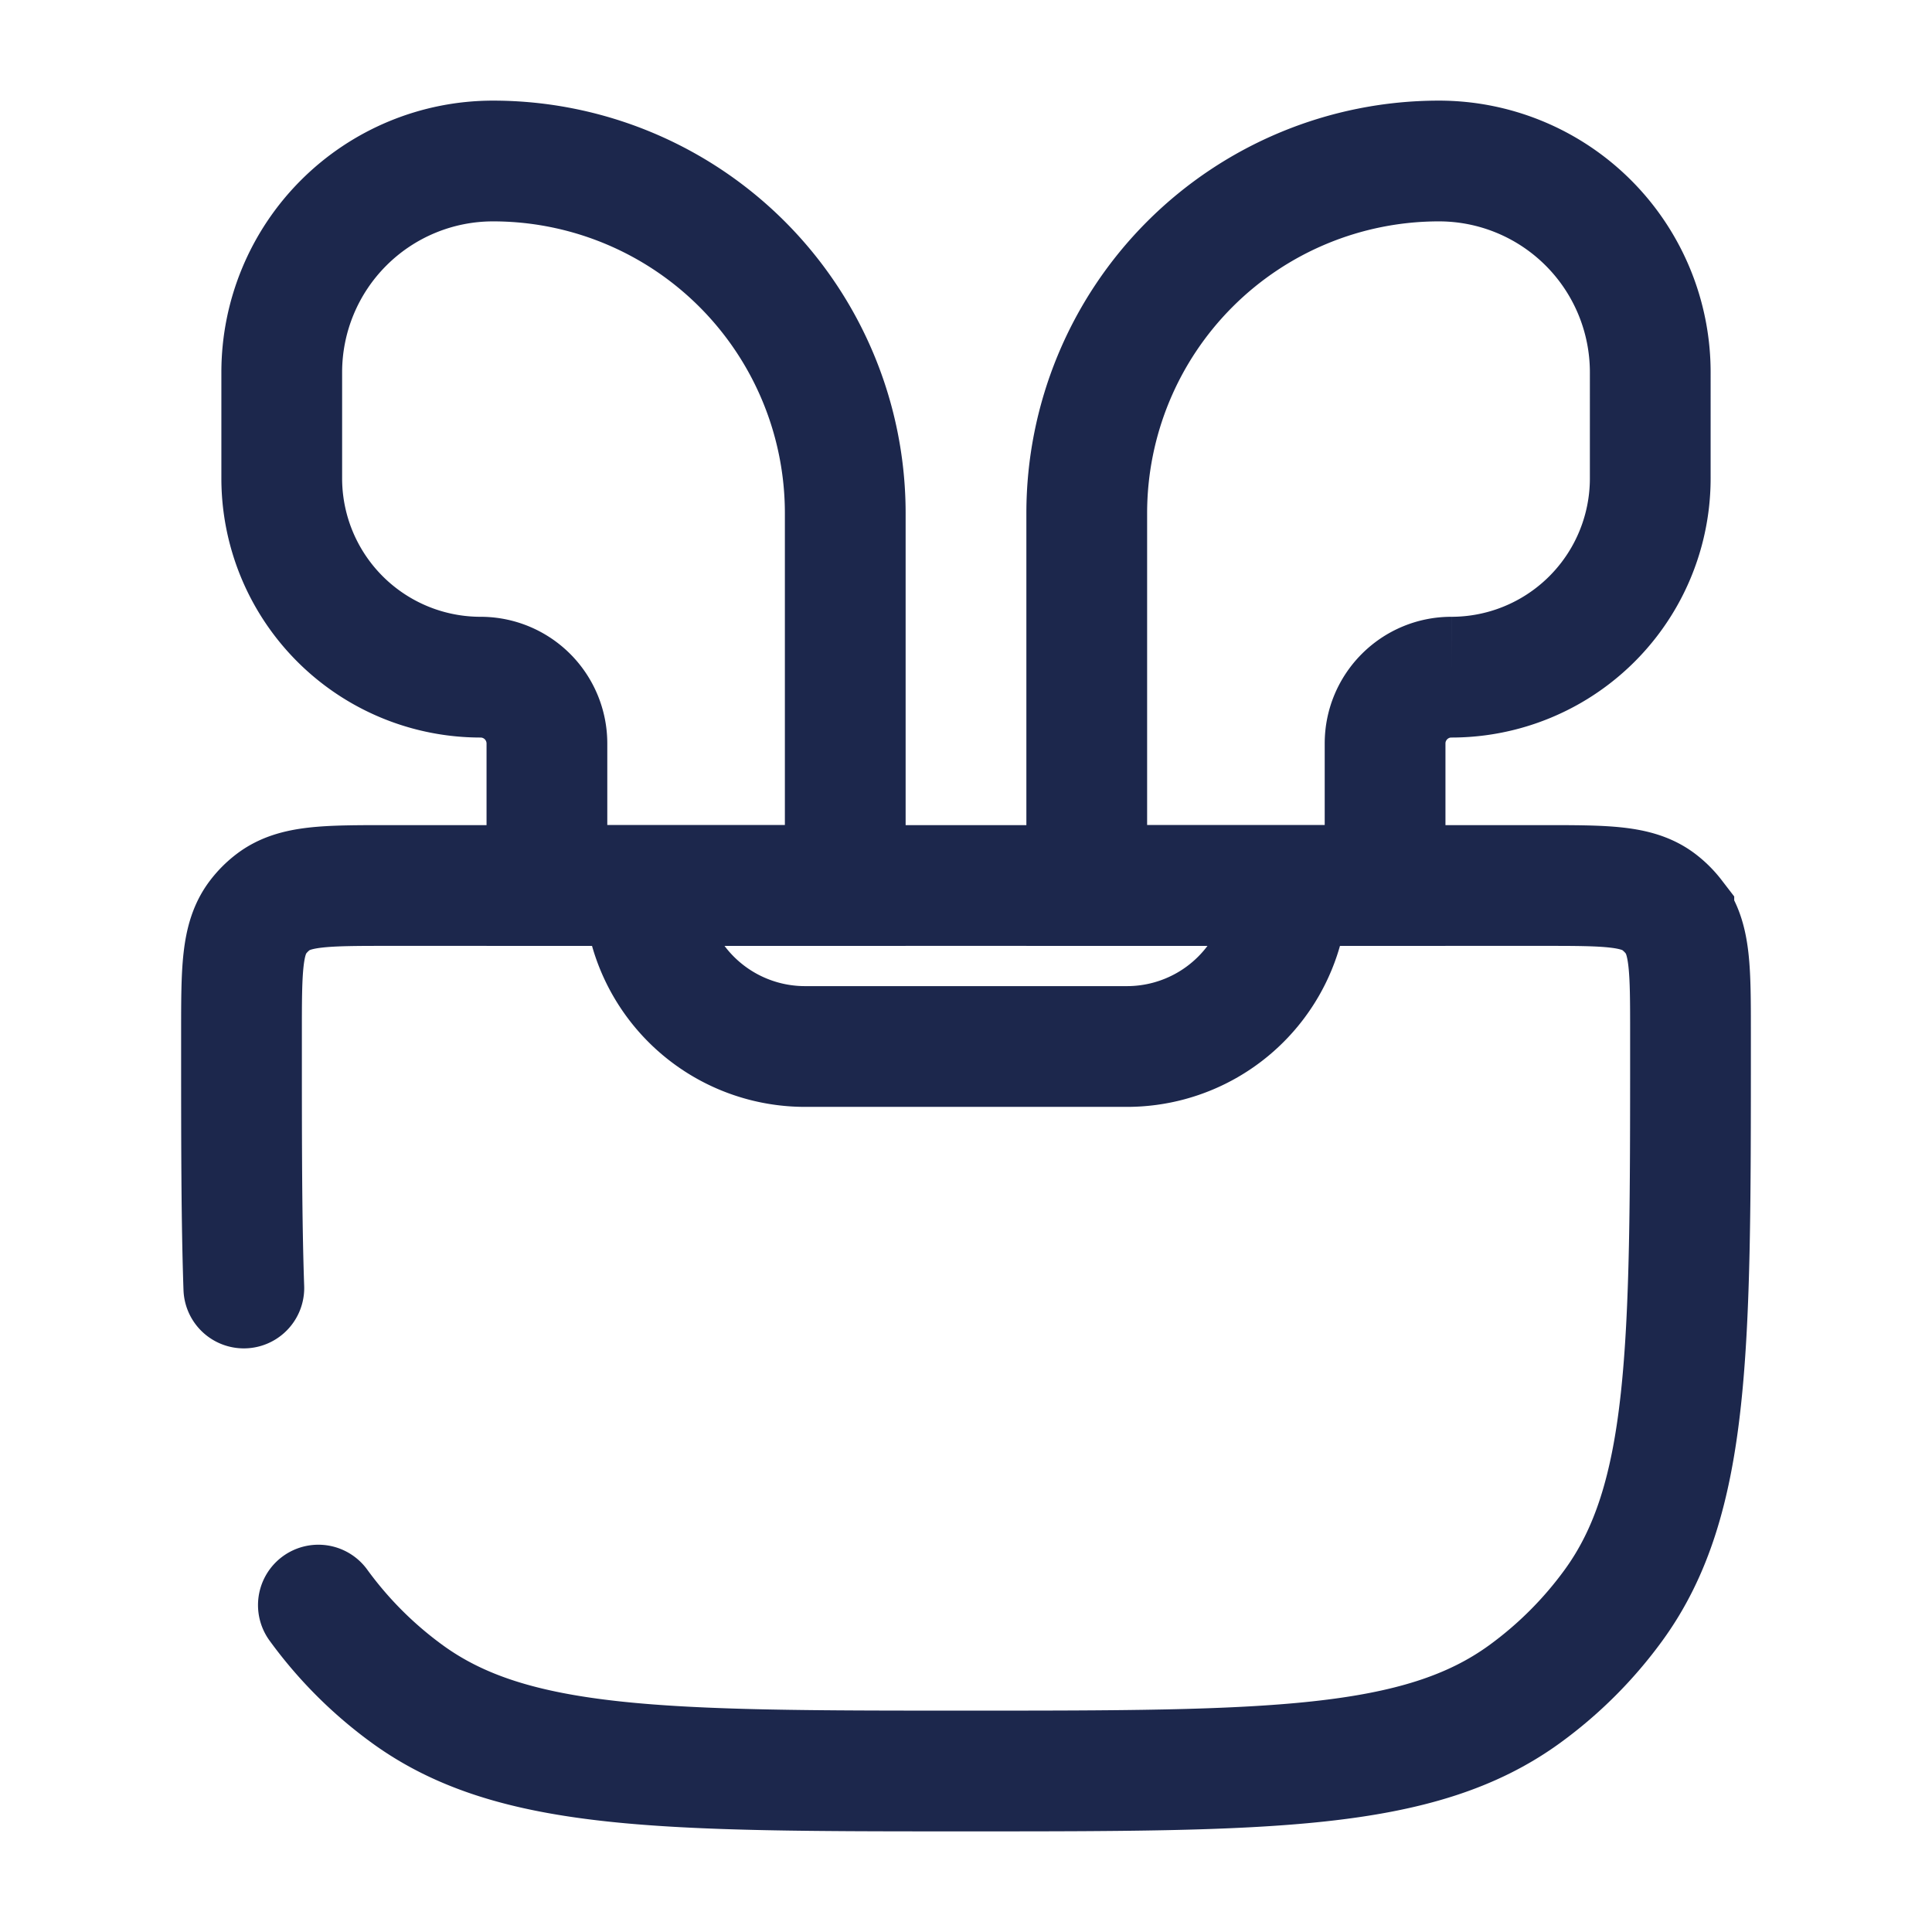 <svg xmlns="http://www.w3.org/2000/svg" width="24" height="24" fill="none">
  <g stroke="#1C274C" stroke-width="1.5">
    <path stroke-linecap="round" d="M3.955 19.939a5 5 0 0 0 1.106 1.106C6.375 22 8.251 22 12 22c3.75 0 5.625 0 6.939-.955a5 5 0 0 0 1.106-1.106C21 18.625 21 16.749 21 13v-.167c0-.781 0-1.172-.207-1.442a1.002 1.002 0 0 0-.184-.184c-.27-.207-.66-.207-1.442-.207H4.833c-.782 0-1.172 0-1.442.207a.972.972 0 0 0-.184.184C3 11.661 3 12.051 3 12.833V13c0 1.169 0 2.156.029 3"/>
    <path d="M3.5 5.941V4.625A2.625 2.625 0 0 1 6.125 2 4.375 4.375 0 0 1 10.5 6.375V11H6.794V9.236a.824.824 0 0 0-.823-.824A2.47 2.47 0 0 1 3.5 5.942Zm17 0V4.625A2.625 2.625 0 0 0 17.875 2 4.375 4.375 0 0 0 13.5 6.375V11h3.706V9.236c0-.455.369-.824.823-.824a2.47 2.47 0 0 0 2.471-2.47ZM8 11a2 2 0 0 0 2 2h4a2 2 0 0 0 2-2"/>
  </g>
</svg>
